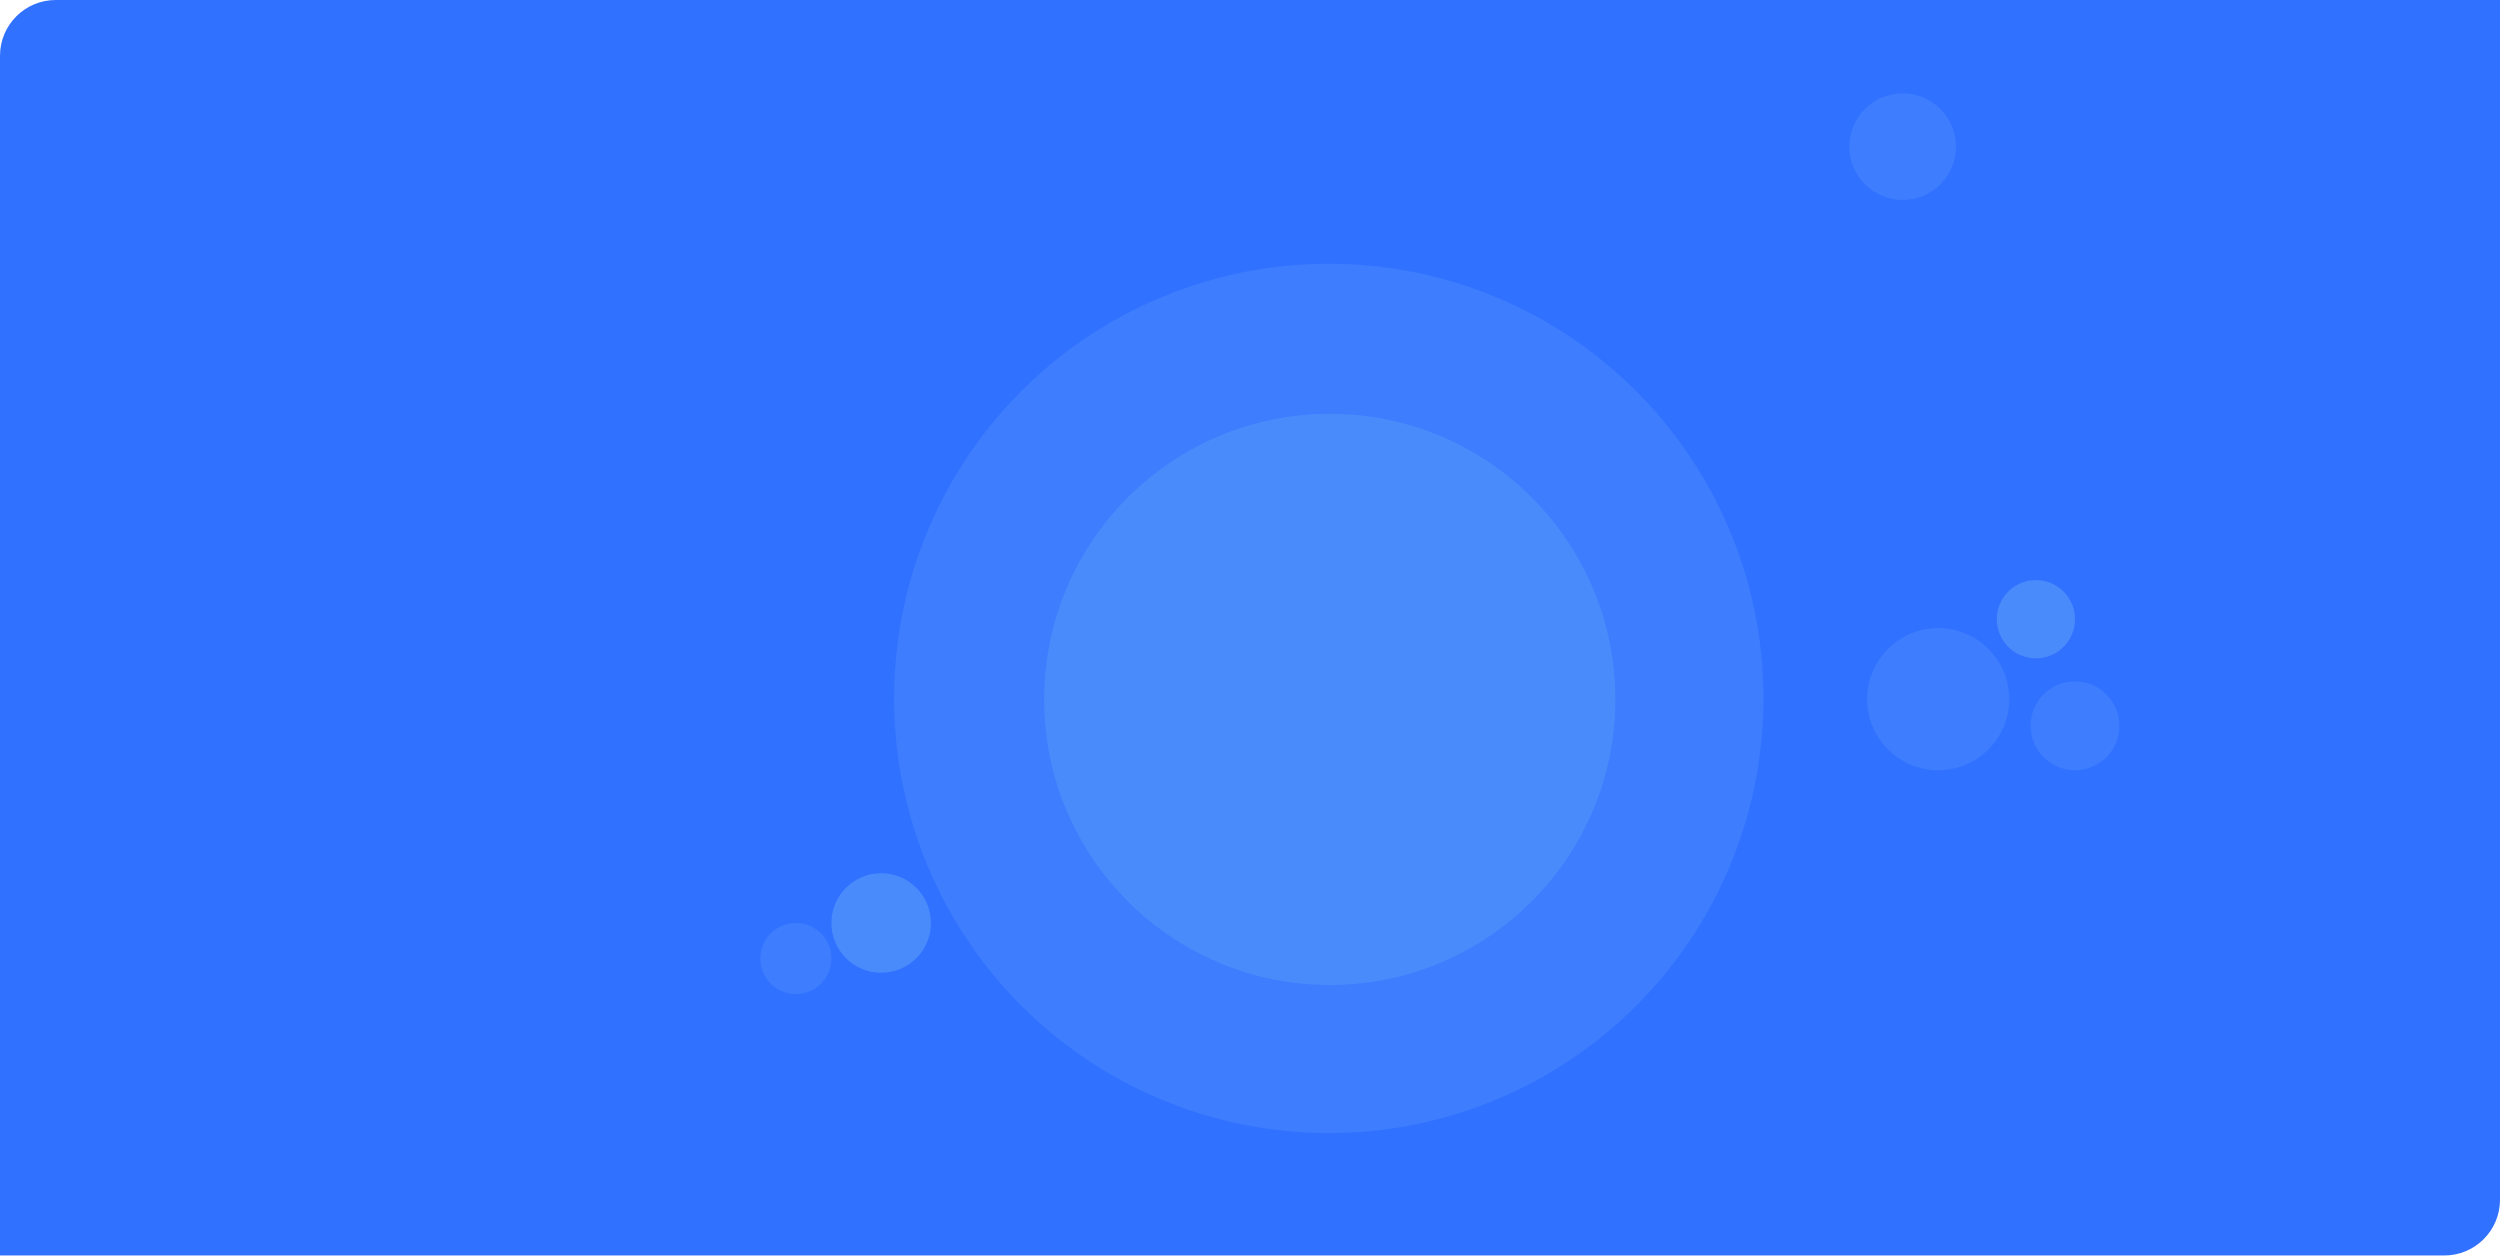 <svg width="1166" height="586" viewBox="0 0 1166 586" fill="none" xmlns="http://www.w3.org/2000/svg">
<path d="M0 26C0 11.641 11.641 0 26 0H1166V559.561C1166 573.92 1154.36 585.561 1140 585.561H0V26Z" fill="#3171FF"/>
<circle cx="619.743" cy="325.743" r="202.743" fill="#3D7DFE"/>
<circle cx="620.2" cy="326.2" r="133.2" fill="#4A8BFC"/>
<circle cx="903.971" cy="326.086" r="33.143" fill="#3D7DFE"/>
<circle cx="967.771" cy="338.514" r="20.714" fill="#3D7DFE"/>
<circle cx="949.543" cy="288.8" r="18.229" fill="#4A8BFC"/>
<circle cx="16.571" cy="16.571" r="16.571" transform="matrix(-1 0 0 1 387.771 430.486)" fill="#3D7DFE"/>
<circle cx="23.2" cy="23.2" r="23.2" transform="matrix(-1 0 0 1 434.171 407.286)" fill="#4A8BFC"/>
<circle cx="887.4" cy="68.4" r="24.857" fill="#3D7DFE"/>
</svg>

